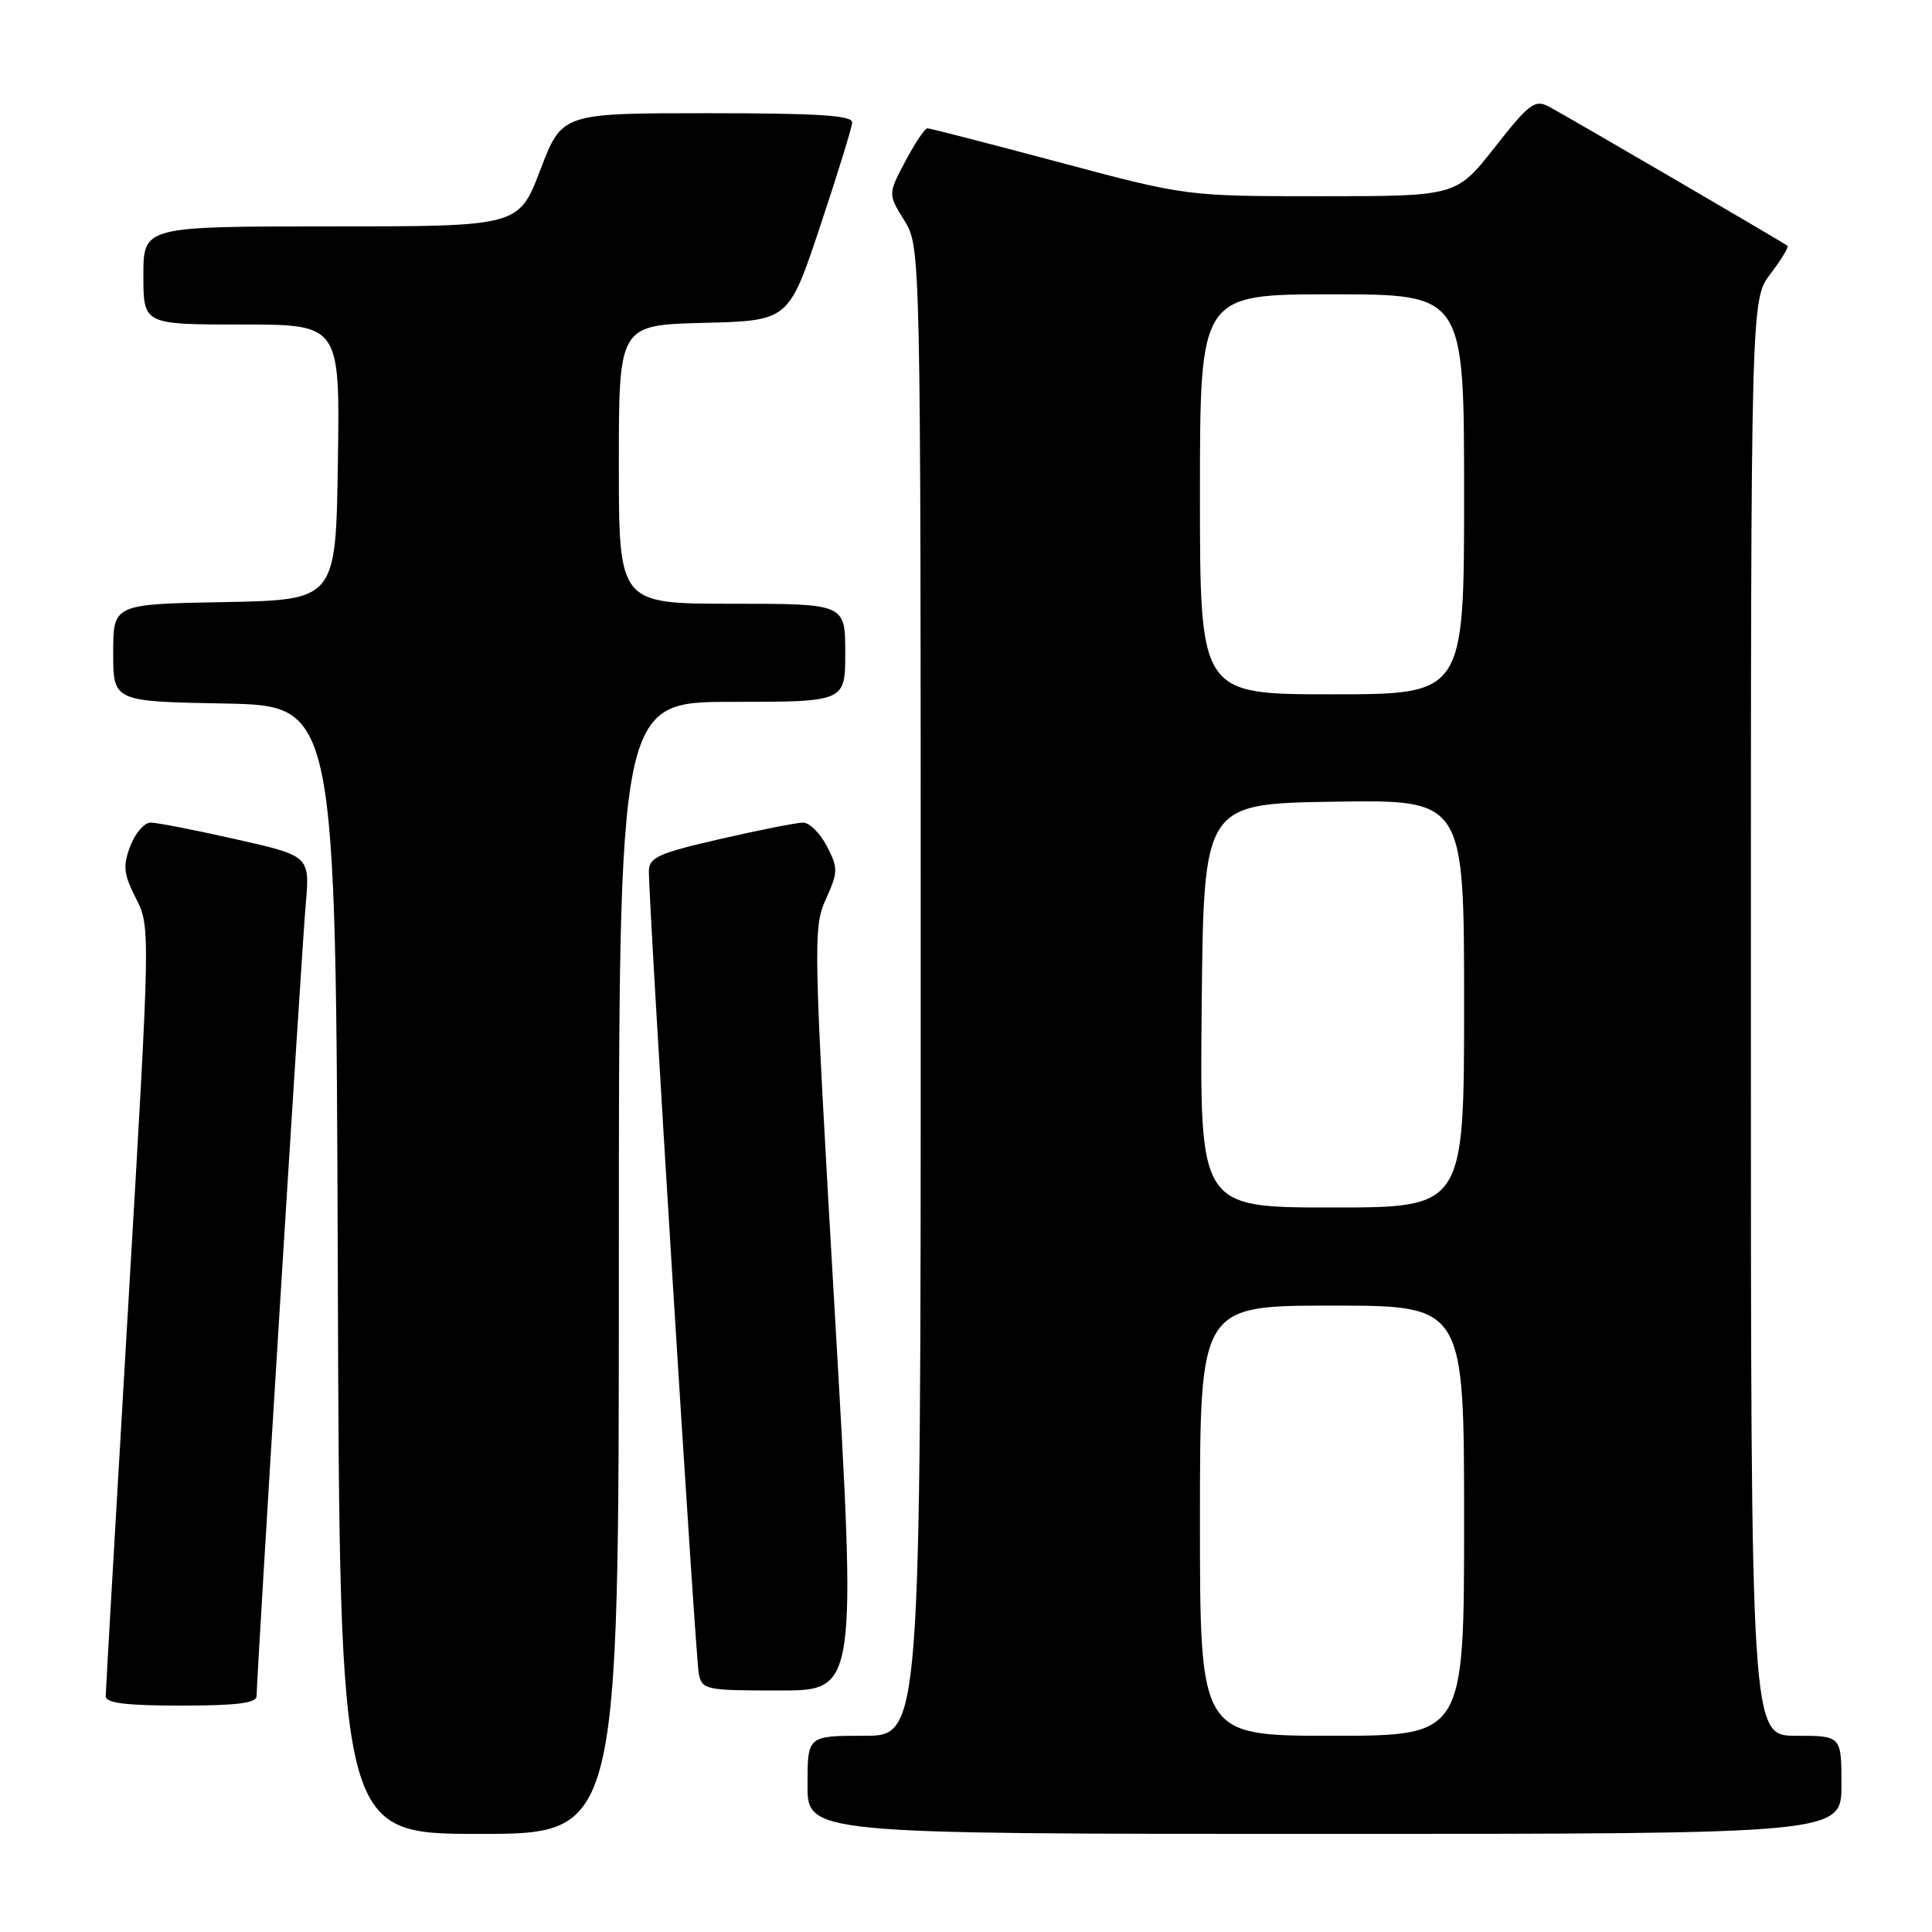 <?xml version="1.0" encoding="UTF-8" standalone="no"?>
<!DOCTYPE svg PUBLIC "-//W3C//DTD SVG 1.1//EN" "http://www.w3.org/Graphics/SVG/1.1/DTD/svg11.dtd" >
<svg xmlns="http://www.w3.org/2000/svg" xmlns:xlink="http://www.w3.org/1999/xlink" version="1.1" viewBox="0 0 256 256">
 <g >
 <path fill="currentColor"
d=" M 82.00 168.00 C 82.00 93.00 82.00 93.00 97.00 93.00 C 112.00 93.00 112.00 93.00 112.00 86.50 C 112.00 80.00 112.00 80.00 97.00 80.00 C 82.00 80.00 82.00 80.00 82.00 61.53 C 82.00 43.07 82.00 43.07 93.25 42.78 C 104.50 42.50 104.50 42.50 108.67 30.00 C 110.96 23.12 112.87 16.94 112.92 16.25 C 112.98 15.29 108.52 15.00 93.73 15.00 C 74.46 15.00 74.46 15.00 71.60 22.50 C 68.74 30.00 68.74 30.00 43.87 30.00 C 19.00 30.00 19.00 30.00 19.00 36.50 C 19.00 43.00 19.00 43.00 32.02 43.00 C 45.05 43.00 45.05 43.00 44.77 61.25 C 44.50 79.50 44.50 79.50 29.75 79.78 C 15.00 80.05 15.00 80.05 15.00 86.50 C 15.00 92.95 15.00 92.95 29.75 93.22 C 44.50 93.50 44.50 93.50 44.76 168.25 C 45.01 243.00 45.01 243.00 63.51 243.00 C 82.00 243.00 82.00 243.00 82.00 168.00 Z  M 244.00 236.50 C 244.00 230.00 244.00 230.00 238.00 230.00 C 232.00 230.00 232.00 230.00 232.00 134.84 C 232.00 39.69 232.00 39.69 234.60 36.28 C 236.03 34.40 237.04 32.73 236.85 32.57 C 236.38 32.17 207.87 15.54 205.24 14.13 C 203.38 13.14 202.64 13.70 198.07 19.51 C 192.97 26.00 192.97 26.00 175.08 26.00 C 157.20 26.00 157.20 26.00 140.35 21.50 C 131.08 19.03 123.23 17.00 122.89 17.00 C 122.55 17.00 121.24 18.96 119.97 21.35 C 117.66 25.71 117.66 25.71 119.83 29.22 C 122.00 32.74 122.00 32.74 122.00 131.37 C 122.00 230.00 122.00 230.00 114.50 230.00 C 107.00 230.00 107.00 230.00 107.00 236.50 C 107.00 243.00 107.00 243.00 175.50 243.00 C 244.00 243.00 244.00 243.00 244.00 236.50 Z  M 34.00 224.75 C 34.01 222.05 39.96 126.11 40.50 119.96 C 41.08 113.42 41.08 113.42 31.28 111.21 C 25.89 109.99 20.80 109.00 19.96 109.00 C 19.12 109.00 17.91 110.40 17.26 112.12 C 16.26 114.76 16.38 115.82 18.01 119.03 C 19.94 122.79 19.93 123.10 16.98 173.16 C 15.35 200.85 14.01 224.06 14.01 224.75 C 14.00 225.67 16.66 226.00 24.00 226.00 C 31.33 226.00 34.00 225.67 34.00 224.75 Z  M 110.59 173.54 C 107.77 124.87 107.73 122.94 109.42 119.17 C 111.06 115.54 111.07 115.04 109.57 112.13 C 108.68 110.41 107.26 109.00 106.41 109.00 C 105.57 109.00 100.63 109.98 95.44 111.17 C 87.25 113.05 86.00 113.61 85.98 115.42 C 85.94 119.60 92.15 219.57 92.59 221.75 C 93.02 223.91 93.46 224.00 103.28 224.00 C 113.52 224.00 113.52 224.00 110.59 173.54 Z  M 159.00 201.50 C 159.00 173.00 159.00 173.00 176.50 173.00 C 194.00 173.00 194.00 173.00 194.00 201.50 C 194.00 230.00 194.00 230.00 176.50 230.00 C 159.00 230.00 159.00 230.00 159.00 201.50 Z  M 159.23 133.25 C 159.50 106.50 159.50 106.50 176.75 106.23 C 194.00 105.95 194.00 105.95 194.00 132.98 C 194.00 160.00 194.00 160.00 176.48 160.00 C 158.97 160.00 158.97 160.00 159.23 133.25 Z  M 159.00 65.50 C 159.00 39.00 159.00 39.00 176.50 39.00 C 194.00 39.00 194.00 39.00 194.00 65.50 C 194.00 92.00 194.00 92.00 176.50 92.00 C 159.00 92.00 159.00 92.00 159.00 65.50 Z "/>
</g>
</svg>